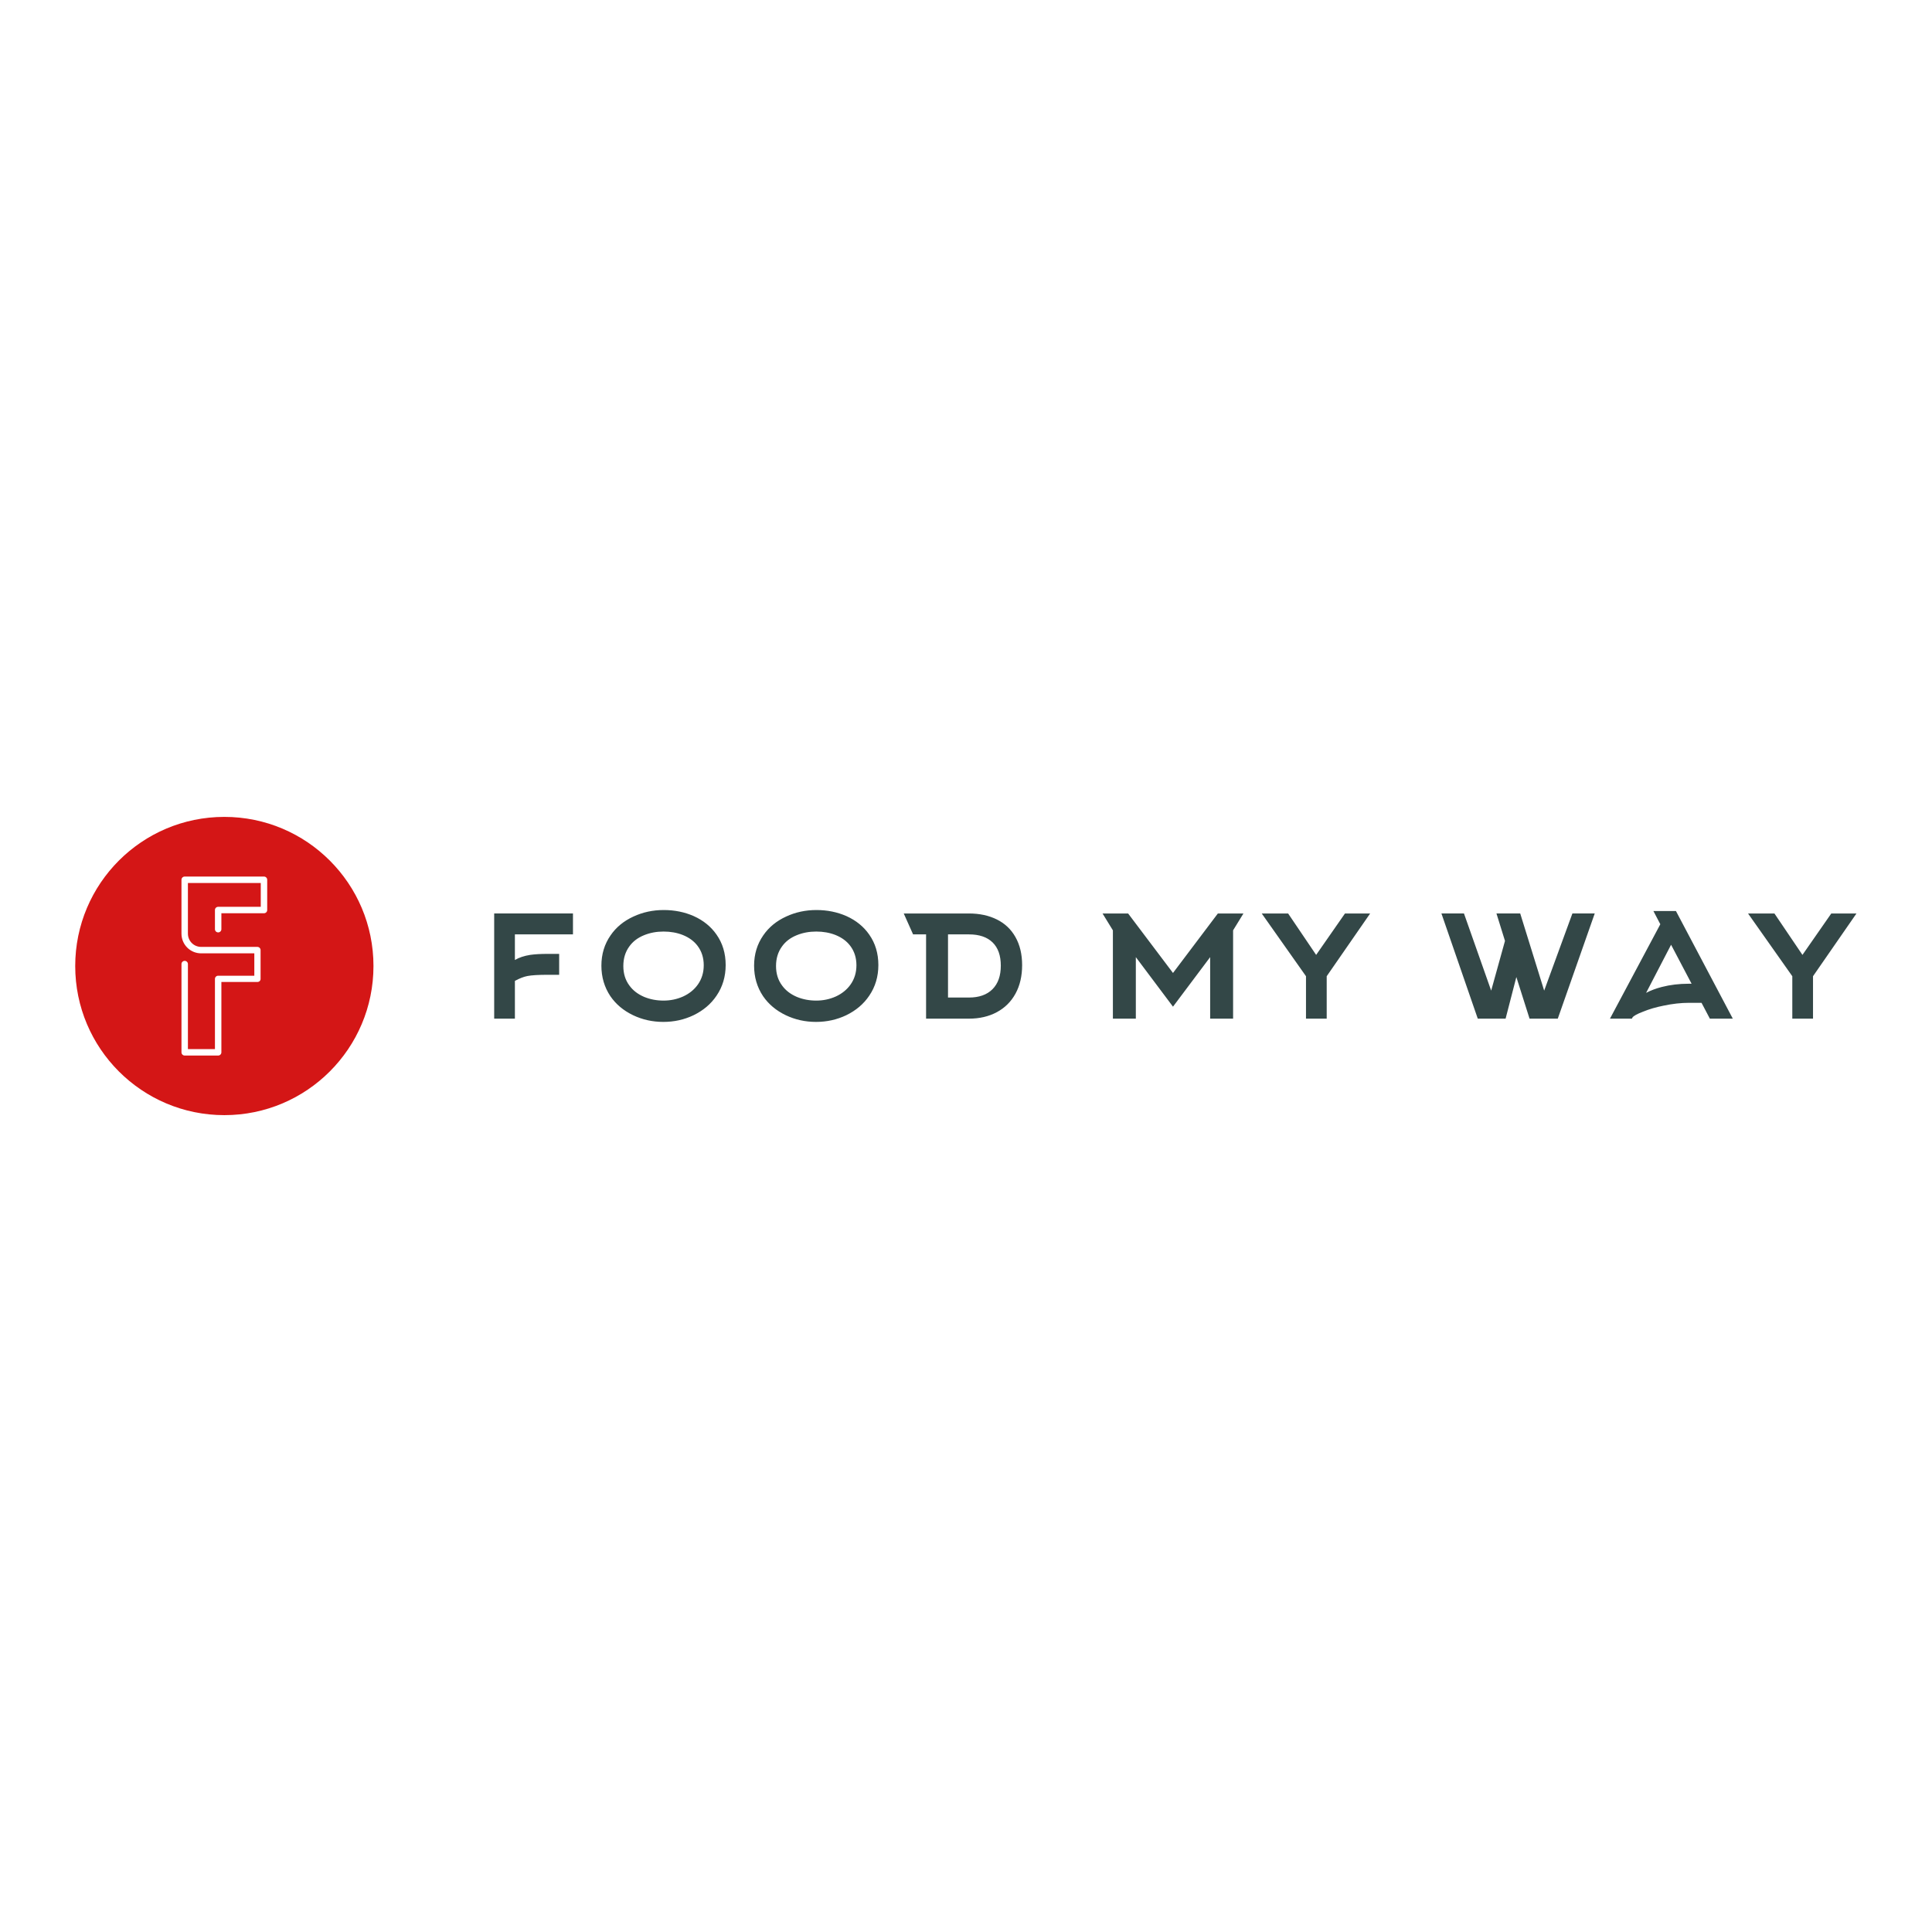<svg xmlns="http://www.w3.org/2000/svg" xmlns:xlink="http://www.w3.org/1999/xlink" width="400" height="400" viewBox="0 0 400 400">
<rect data-name="background" width="100%" height="100%" fill="#ffffff"></rect><g data-name="container" data="container_num:17" fill="#d41616" transform="translate(15.573, 169.128) scale(1.235)"><circle cx="25" cy="25" r="25"></circle></g><g data-name="monogram" fill="#ffffff" data="id:242" transform="translate(37.572, 162.954) scale(1.158)"><path d="M6.56,48l-5.984,0c-0.32,0-0.576-0.256-0.576-0.576l0-15.776c0-0.32,0.256-0.576,0.576-0.576s0.576,0.256,0.576,0.576l0,15.2l4.832,0l0-12.544c0-0.32,0.256-0.576,0.576-0.576l6.464,0l0-4l-9.504,0c-1.952,0-3.52-1.568-3.52-3.52l0-9.632c0-0.32,0.256-0.576,0.576-0.576l14.176,0c0.32,0,0.576,0.256,0.576,0.576l0,5.408c0,0.32-0.256,0.576-0.576,0.576l-7.616,0l0,2.848c0,0.32-0.256,0.576-0.576,0.576s-0.576-0.256-0.576-0.576l0-3.424c0-0.32,0.256-0.576,0.576-0.576l7.616,0l0-4.256l-13.024,0l0,9.056c0,1.312,1.056,2.368,2.368,2.368l10.048,0c0.32,0,0.576,0.256,0.576,0.576l0,5.152c0,0.32-0.256,0.544-0.576,0.544l-6.432,0l0,12.576c0,0.32-0.256,0.576-0.576,0.576z"></path></g><g data-name="business_name" fill="#334747" data="id:168" transform="translate(97.271, 168.694) scale(1.051)"><path d="M8.88,32.72l0,7.44l-4.08,0l0-20.72l15.52,0l0,4.12l-11.44,0l0,5.04q1.24-0.72,3-1q1.36-0.2,3.48-0.2l2.24,0l0,4.12l-2.24,0q-2.76,0-4,0.24q-1.08,0.2-2.48,0.96z M46.08,29.64q0-2.2-1.2-3.8q-1.04-1.4-2.92-2.16q-1.72-0.68-3.8-0.68t-3.84,0.72q-1.88,0.76-2.92,2.24q-1.16,1.6-1.16,3.84t1.2,3.84q1.04,1.44,2.92,2.24q1.76,0.72,3.8,0.72t3.84-0.8q1.84-0.84,2.92-2.36q1.16-1.64,1.16-3.8z M50.4,29.6q0,3.4-1.8,6.04q-1.64,2.44-4.52,3.84q-2.76,1.32-5.96,1.32t-5.96-1.32q-2.84-1.36-4.48-3.76q-1.76-2.64-1.76-6t1.8-5.96q1.64-2.4,4.52-3.72q2.76-1.28,5.96-1.28t5.92,1.2q2.84,1.28,4.48,3.64q1.8,2.56,1.8,6z M76.16,29.64q0-2.2-1.2-3.8q-1.04-1.4-2.92-2.16q-1.72-0.68-3.8-0.68t-3.84,0.72q-1.88,0.76-2.92,2.24q-1.16,1.6-1.16,3.84t1.2,3.84q1.04,1.44,2.92,2.24q1.76,0.72,3.8,0.72t3.84-0.8q1.84-0.84,2.92-2.36q1.16-1.64,1.16-3.8z M80.48,29.6q0,3.4-1.8,6.04q-1.64,2.44-4.52,3.84q-2.76,1.32-5.96,1.32t-5.96-1.32q-2.84-1.36-4.48-3.76q-1.76-2.64-1.76-6t1.8-5.96q1.64-2.4,4.52-3.72q2.76-1.28,5.96-1.28t5.92,1.2q2.84,1.28,4.48,3.64q1.8,2.56,1.8,6z M98.32,23.56l-4.12,0l0,12.44l4.12,0q3,0,4.64-1.64t1.64-4.64t-1.62-4.58t-4.66-1.58z M87.32,23.56l-1.84-4.12l12.84,0q3.12,0,5.5,1.18t3.66,3.46q1.32,2.32,1.32,5.54t-1.3,5.6t-3.68,3.66t-5.5,1.28l-8.44,0l0-16.6l-2.56,0z  M152.4,19.44l-2.04,3.32l0,17.4l-4.52,0l0-12.12l-7.32,9.76l-7.32-9.76l0,12.12l-4.52,0l0-17.4l-2.04-3.32l5.04,0l8.84,11.72l8.84-11.72l5.04,0z M177.36,19.44l-8.56,12.36l0,8.36l-4.08,0l0-8.36l-8.72-12.36l5.2,0l5.52,8.16l5.68-8.16l4.96,0z  M203.92,24.84l-1.68-5.4l4.68,0l4.72,15.2l5.56-15.2l4.4,0l-7.28,20.72l-5.56,0l-2.6-8.2l-2.12,8.2l-5.48,0l-7.16-20.72l4.44,0l5.36,15.2z M240.12,33.28l0.56,0l-4.04-7.68l-4.92,9.48q1.36-0.72,3.08-1.16q2.48-0.64,5.32-0.64z M234.52,21.56l-1.36-2.6l4.44,0l11.2,21.2l-4.52,0l-1.64-3.12l-2.48,0q-2.36,0-5,0.56q-2.24,0.44-4.08,1.2q-1.68,0.64-2.04,1.12l-0.12,0.24l-4.32,0z M273.16,19.44l-8.56,12.36l0,8.36l-4.08,0l0-8.36l-8.72-12.36l5.2,0l5.52,8.16l5.68-8.16l4.96,0z"></path></g></svg>